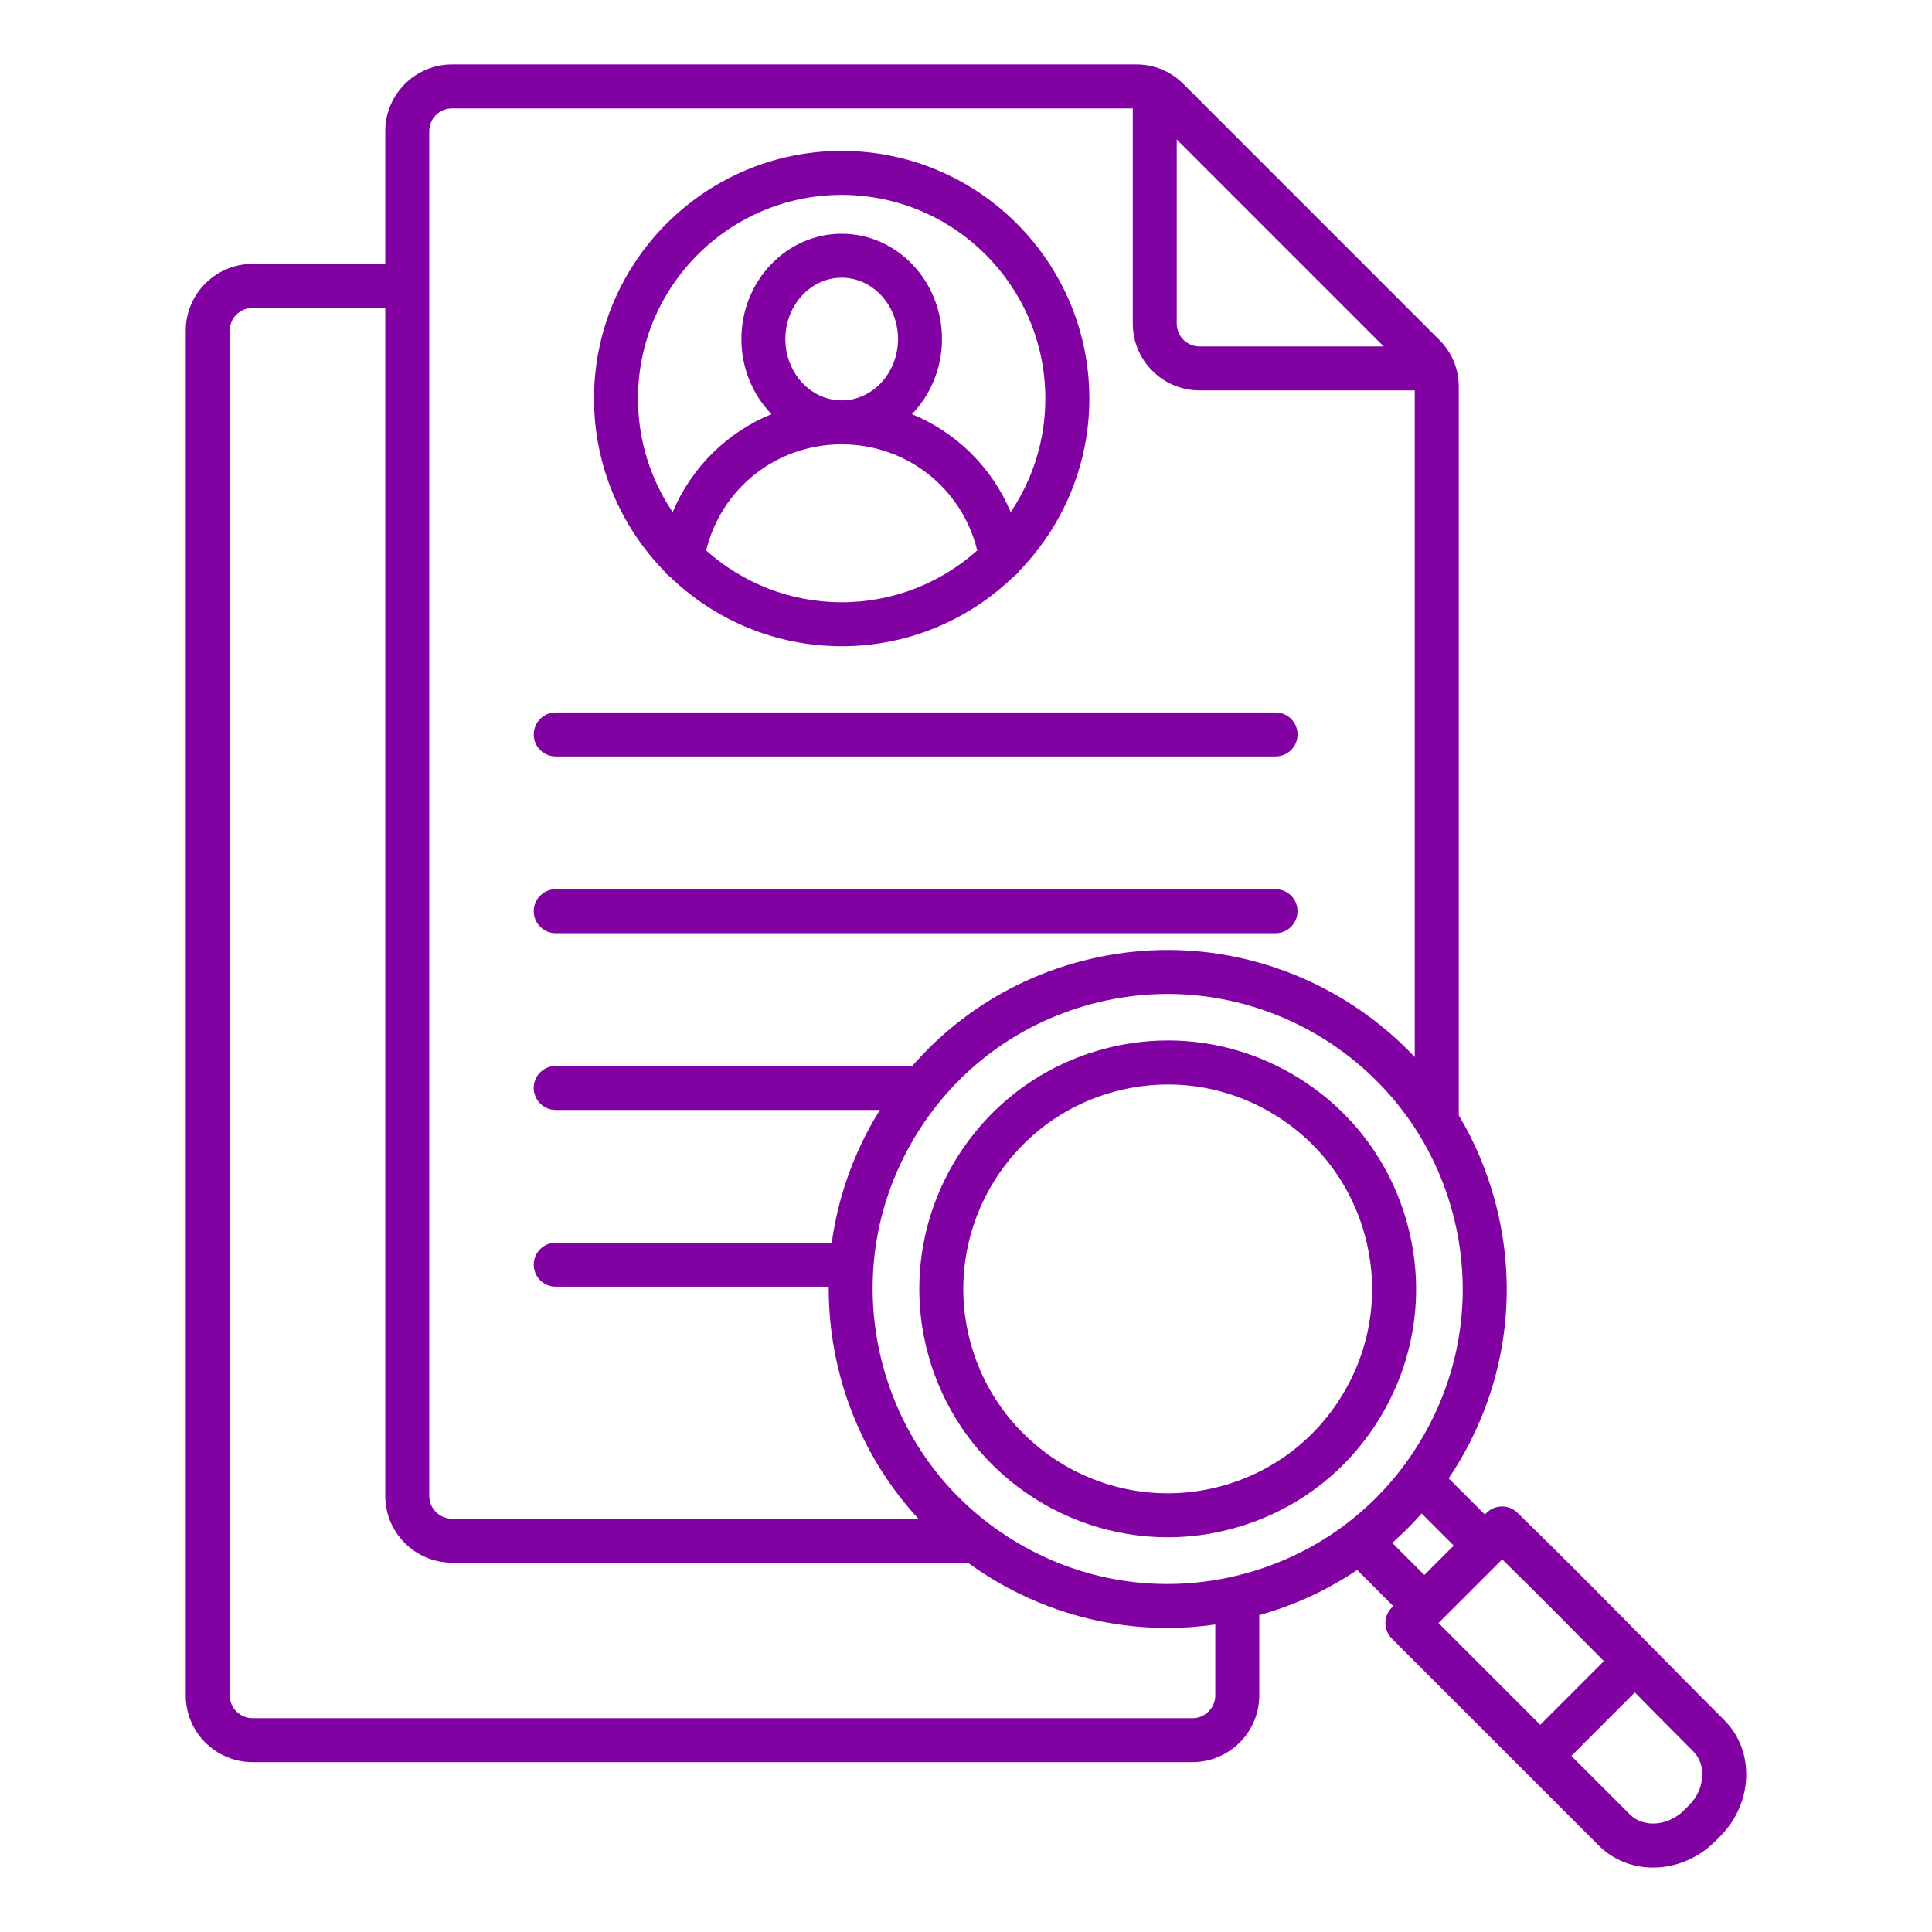 <svg width="58" height="58" viewBox="0 0 58 58" fill="none" xmlns="http://www.w3.org/2000/svg">
<path d="M16.023 22.049C16.023 21.685 16.319 21.389 16.683 21.389H38.293C38.658 21.389 38.954 21.684 38.954 22.049C38.954 22.413 38.658 22.709 38.293 22.709H16.683C16.319 22.709 16.023 22.414 16.023 22.049ZM16.683 28.015H38.293C38.657 28.015 38.953 27.72 38.953 27.355C38.953 26.991 38.658 26.695 38.293 26.695H16.683C16.319 26.695 16.023 26.99 16.023 27.355C16.023 27.72 16.319 28.015 16.683 28.015ZM19.931 17.135C18.634 15.796 17.833 13.973 17.833 11.966C17.833 7.866 21.169 4.53 25.269 4.53C29.369 4.53 32.703 7.866 32.703 11.966C32.703 13.973 31.902 15.795 30.605 17.134C30.558 17.204 30.497 17.265 30.426 17.312C29.088 18.604 27.27 19.4 25.269 19.4C23.266 19.4 21.448 18.604 20.11 17.312C20.039 17.265 19.979 17.205 19.931 17.135ZM25.268 18.08C26.829 18.08 28.255 17.491 29.337 16.525C28.883 14.66 27.224 13.34 25.269 13.339C25.269 13.339 25.269 13.339 25.268 13.339C25.267 13.339 25.267 13.339 25.267 13.339C23.312 13.34 21.653 14.659 21.199 16.525C22.28 17.491 23.707 18.08 25.268 18.08ZM25.267 12.02H25.268C26.2 12.019 26.959 11.193 26.959 10.178C26.959 9.163 26.2 8.337 25.268 8.337C24.336 8.337 23.577 9.163 23.577 10.178C23.577 11.193 24.335 12.019 25.267 12.02ZM19.153 11.966C19.153 13.226 19.537 14.399 20.194 15.373C20.759 14.029 21.83 12.978 23.16 12.433C22.603 11.859 22.257 11.06 22.257 10.178C22.257 8.435 23.608 7.017 25.268 7.017C26.928 7.017 28.279 8.435 28.279 10.178C28.279 11.06 27.933 11.859 27.376 12.433C28.706 12.979 29.777 14.029 30.342 15.373C30.998 14.399 31.382 13.226 31.382 11.966C31.382 8.594 28.639 5.851 25.267 5.851C21.896 5.851 19.153 8.594 19.153 11.966ZM52.42 53.393C52.388 54.041 52.109 54.659 51.636 55.132L51.49 55.278C50.967 55.801 50.288 56.066 49.627 56.066C49.026 56.066 48.44 55.848 47.999 55.407L41.784 49.192C41.66 49.068 41.591 48.9 41.591 48.725C41.591 48.55 41.66 48.382 41.784 48.258L41.827 48.215L40.744 47.132C39.854 47.731 38.865 48.19 37.804 48.487V50.896C37.804 52.001 36.905 52.9 35.8 52.9H7.581C6.475 52.9 5.576 52.001 5.576 50.896V9.927C5.576 8.821 6.476 7.922 7.581 7.922H11.566V3.939C11.566 2.833 12.465 1.934 13.57 1.934H34.109C34.653 1.934 35.142 2.137 35.527 2.521L43.206 10.2C43.59 10.584 43.793 11.074 43.793 11.617V33.481C44.263 34.268 44.633 35.133 44.882 36.062C45.586 38.687 45.225 41.428 43.866 43.782C43.748 43.988 43.62 44.186 43.49 44.381L44.576 45.467L44.626 45.418C44.88 45.163 45.294 45.16 45.552 45.411C46.894 46.715 48.239 48.078 49.539 49.395C50.269 50.135 51.024 50.9 51.765 51.641C52.221 52.098 52.454 52.72 52.42 53.393ZM43.607 36.403C42.344 31.687 37.478 28.879 32.763 30.142C30.478 30.754 28.569 32.219 27.386 34.267C26.72 35.421 26.329 36.682 26.225 37.972C26.225 37.994 26.224 38.017 26.221 38.039C26.149 39.017 26.241 40.011 26.502 40.986C27.114 43.27 28.579 45.18 30.627 46.363C32.675 47.545 35.061 47.859 37.346 47.247C39.63 46.635 41.54 45.17 42.722 43.122C43.905 41.074 44.219 38.687 43.607 36.403ZM35.327 4.188V9.716C35.327 10.093 35.634 10.4 36.011 10.4H41.539L35.327 4.188ZM12.886 44.907C12.886 45.285 13.193 45.592 13.57 45.592H27.569C26.465 44.397 25.66 42.944 25.226 41.328C24.987 40.434 24.874 39.528 24.878 38.627H16.683C16.319 38.627 16.023 38.332 16.023 37.967C16.023 37.603 16.318 37.307 16.683 37.307H24.97C25.147 36.02 25.573 34.766 26.242 33.607C26.299 33.51 26.358 33.416 26.417 33.321H16.683C16.319 33.321 16.023 33.026 16.023 32.661C16.023 32.296 16.318 32 16.683 32H27.388C28.704 30.486 30.44 29.396 32.421 28.866C36.162 27.863 39.986 29.092 42.472 31.733V11.72H36.011C34.906 11.72 34.007 10.821 34.007 9.716V3.254H13.57C13.193 3.254 12.886 3.561 12.886 3.939V44.907ZM36.484 50.896V48.768C36.002 48.838 35.519 48.873 35.038 48.873C33.275 48.873 31.535 48.411 29.967 47.506C29.651 47.323 29.347 47.124 29.055 46.912H13.571C12.465 46.912 11.566 46.013 11.566 44.908V9.244H7.582C7.204 9.244 6.897 9.551 6.897 9.928V50.897C6.897 51.274 7.204 51.581 7.582 51.581H35.8C36.176 51.581 36.484 51.274 36.484 50.896ZM42.76 47.282L43.642 46.4L42.678 45.436C42.402 45.75 42.107 46.043 41.796 46.319L42.76 47.282ZM43.184 48.725L46.239 51.78L48.15 49.868C47.147 48.852 46.122 47.818 45.097 46.813L43.184 48.725ZM50.831 52.575C50.248 51.992 49.658 51.395 49.078 50.808L47.173 52.714L48.933 54.474C49.338 54.879 50.082 54.82 50.557 54.345L50.703 54.199C50.944 53.958 51.086 53.648 51.102 53.327C51.117 53.031 51.021 52.764 50.831 52.575ZM42.255 36.765C42.771 38.688 42.506 40.697 41.51 42.422C40.515 44.146 38.907 45.38 36.983 45.895C36.34 46.068 35.692 46.15 35.056 46.15C31.764 46.15 28.744 43.951 27.853 40.624C26.789 36.653 29.153 32.557 33.125 31.493C35.048 30.977 37.057 31.242 38.781 32.238C40.506 33.234 41.74 34.842 42.255 36.765ZM40.98 37.107C40.556 35.524 39.541 34.201 38.122 33.381C36.703 32.562 35.05 32.345 33.467 32.769C30.199 33.644 28.253 37.015 29.129 40.282C30.004 43.55 33.375 45.496 36.642 44.62C38.225 44.196 39.548 43.181 40.367 41.762C41.187 40.343 41.404 38.69 40.98 37.107Z" fill="#8201A3"/>
</svg>
